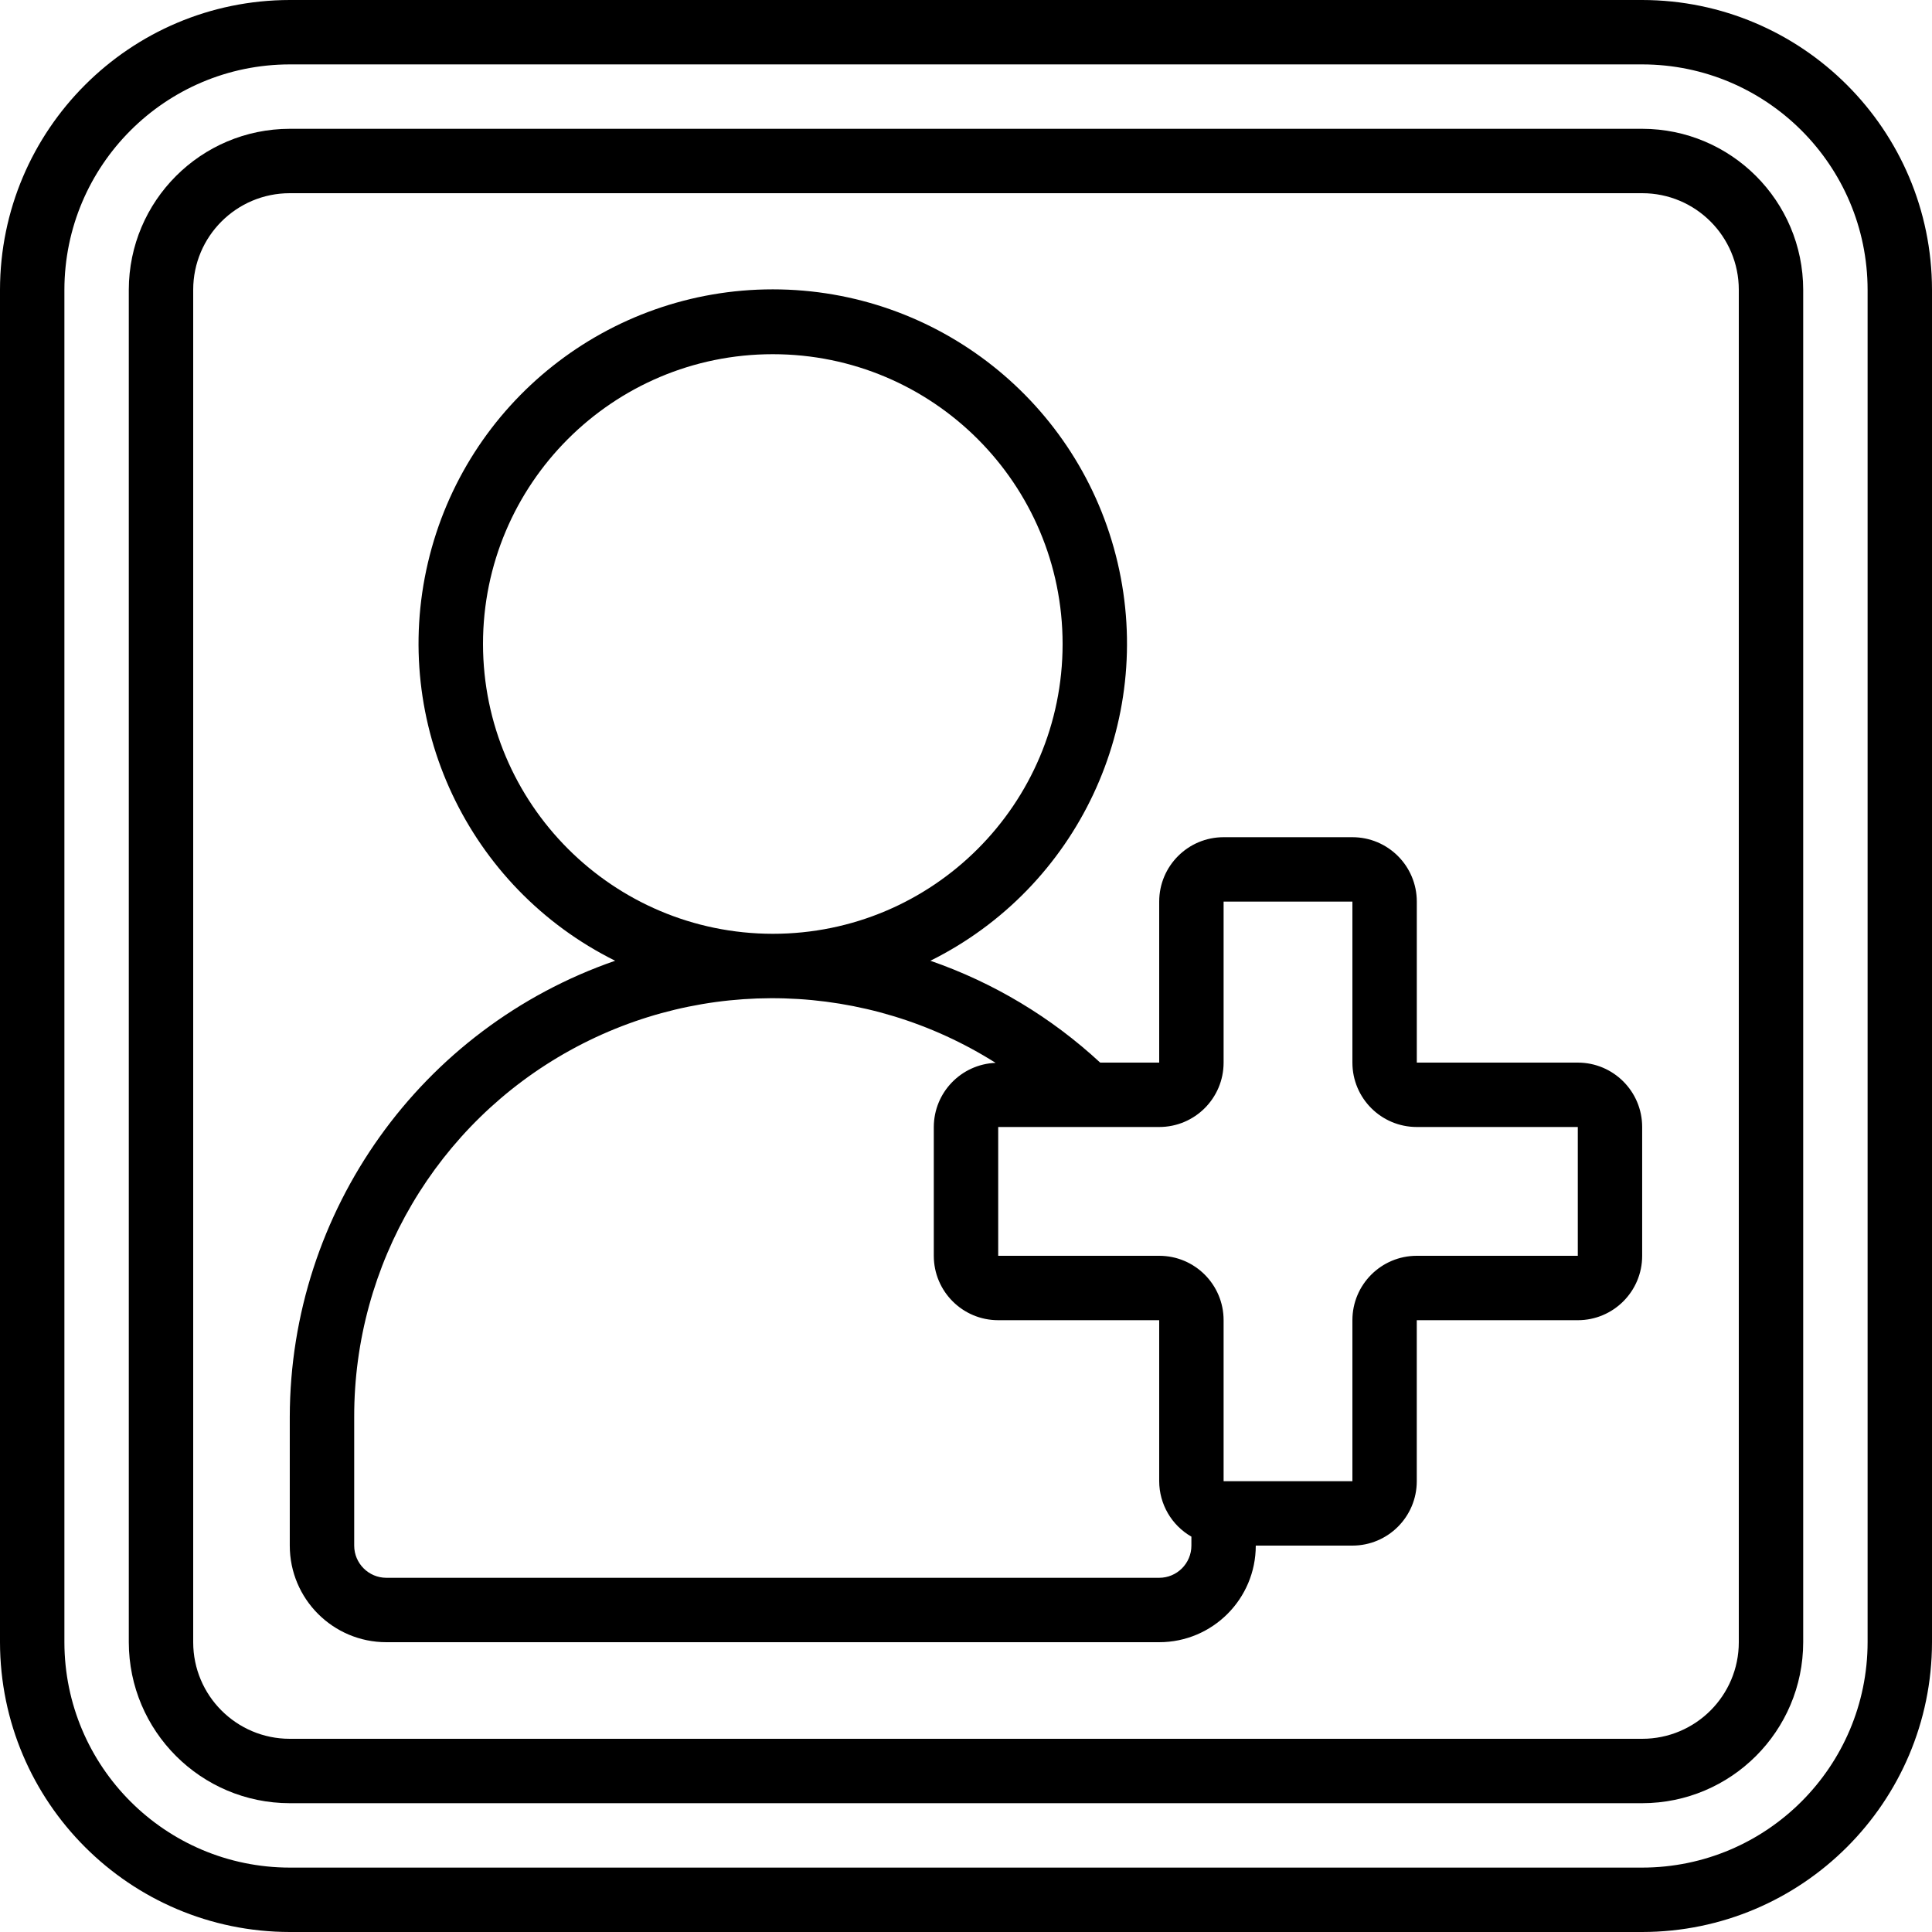 <svg height="512" viewBox="0 0 60 60" width="512" xmlns="http://www.w3.org/2000/svg"><g id="Page-1" fill="none" fill-rule="evenodd"><g id="026---Invite-to-Game" fill="rgb(0,0,0)" fill-rule="nonzero"><path id="Shape" d="m51 0h-42c-4.968.006-8.994 4.032-9 9v42c.006 4.968 4.032 8.994 9 9h42c4.968-.006 8.994-4.032 9-9v-42c-.006-4.968-4.032-8.994-9-9zm7 51c-.004 3.864-3.136 6.996-7 7h-42c-3.864-.004-6.996-3.136-7-7v-42c.004-3.864 3.136-6.996 7-7h42c3.864.004 6.996 3.136 7 7z"/><path id="Shape" d="m51 4h-42c-2.76.003-4.997 2.24-5 5v42c.003 2.76 2.24 4.997 5 5h42c2.76-.003 4.997-2.24 5-5v-42c-.003-2.76-2.24-4.997-5-5zm3 47c0 1.657-1.343 3-3 3h-42c-1.657 0-3-1.343-3-3v-42c0-1.657 1.343-3 3-3h42c1.657 0 3 1.343 3 3z"/><path id="Shape" d="m49 33h-5v-5c0-1.105-.895-2-2-2h-4c-1.105 0-2 .895-2 2v5h-1.833c-1.52-1.408-3.315-2.485-5.273-3.163 4.573-2.272 6.981-7.393 5.814-12.365s-5.602-8.486-10.709-8.486-9.542 3.515-10.709 8.486 1.241 10.093 5.814 12.365c-6.039 2.09-10.093 7.773-10.105 14.163v4c0 1.657 1.343 3 3 3h24c1.657 0 3-1.343 3-3h3c1.105 0 2-.895 2-2v-5h5c1.105 0 2-.895 2-2v-4c0-1.105-.895-2-2-2zm-34-13c0-4.971 4.029-9 9-9s9 4.029 9 9-4.029 9-9 9c-4.968-.006-8.994-4.032-9-9zm21 29h-24c-.552 0-1-.448-1-1v-4c-.006-4.734 2.565-9.097 6.71-11.384s9.207-2.137 13.209.392c-1.07.043-1.916.921-1.919 1.992v4c0 1.105.895 2 2 2h5v5c.002.711.383 1.368 1 1.722v.278c0 .552-.448 1-1 1zm13-10h-5c-1.105 0-2 .895-2 2v5h-4v-5c0-1.105-.895-2-2-2h-5v-4h5c1.105 0 2-.895 2-2v-5h4v5c0 1.105.895 2 2 2h5z"/></g></g></svg>